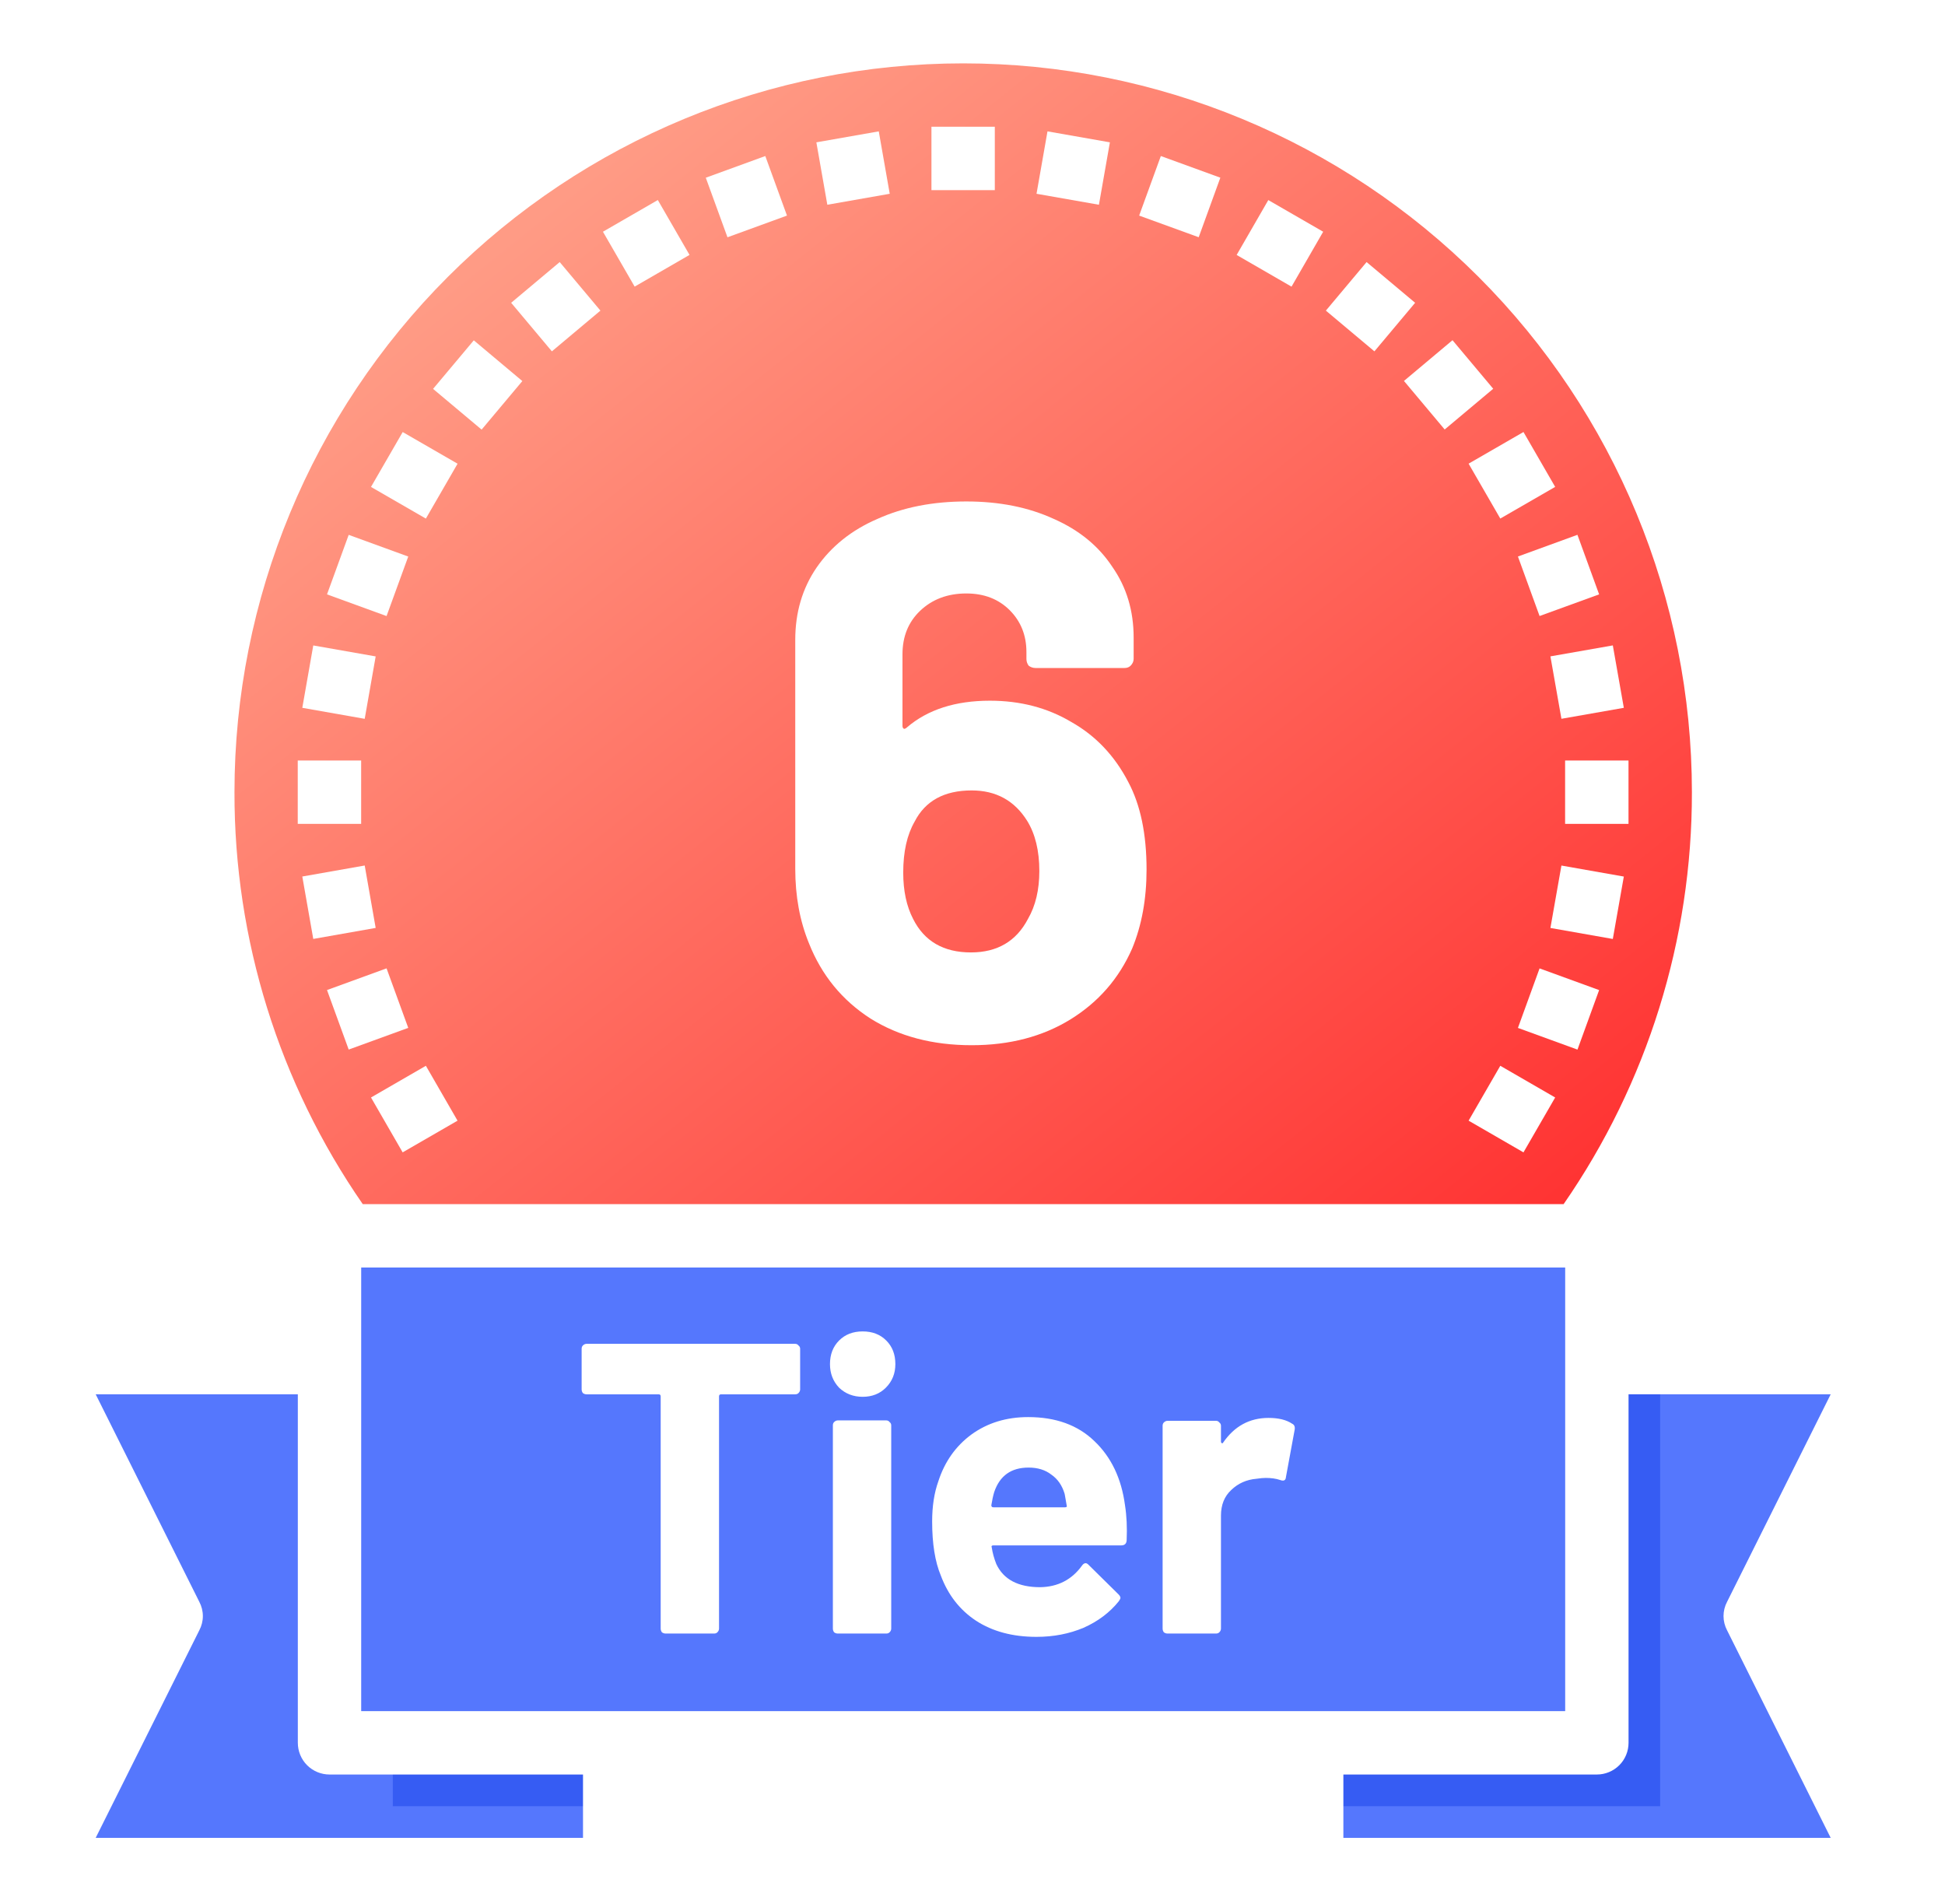 <svg width="47" height="46" viewBox="0 0 47 46" fill="none" xmlns="http://www.w3.org/2000/svg">
<path d="M23.273 37.516C33.422 37.516 41.648 29.289 41.648 19.141C41.648 8.992 33.422 0.766 23.273 0.766C13.125 0.766 4.898 8.992 4.898 19.141C4.898 29.289 13.125 37.516 23.273 37.516Z" fill="url(#paint0_linear_4763_10976)"/>
<path d="M45.477 32.922H40.117H38.586H31.695V42.109V42.875V45.172H45.477L42.414 39.047L45.477 32.922Z" fill="#5577FD"/>
<path d="M7.961 32.922H6.43H1.07L4.133 39.047L1.07 45.172H14.852V42.875V42.109V32.922H7.961Z" fill="#5577FD"/>
<path d="M14.852 42.109H9.492V43.641H14.852V42.109Z" fill="#365CF3"/>
<path d="M40.117 32.922V43.641H31.695V42.109H38.586V32.922H40.117Z" fill="#365CF3"/>
<path d="M38.586 29.859V32.922V42.109H31.695H14.852H7.961V32.922V29.859H8.359H38.188H38.586Z" fill="#5577FD"/>
<path d="M43.273 39.047L46.16 33.266C46.218 33.15 46.246 33.02 46.241 32.89C46.235 32.759 46.197 32.633 46.128 32.521C46.06 32.41 45.965 32.318 45.851 32.254C45.737 32.19 45.609 32.157 45.478 32.156H39.353V29.859C39.351 29.763 39.333 29.667 39.3 29.576C41.337 26.477 42.42 22.849 42.416 19.141C42.416 14.064 40.399 9.196 36.809 5.606C33.22 2.017 28.351 0 23.275 0C18.199 0 13.33 2.017 9.741 5.606C6.151 9.196 4.134 14.064 4.134 19.141C4.13 22.849 5.214 26.477 7.25 29.576C7.217 29.667 7.199 29.763 7.197 29.859V32.156H1.072C0.941 32.157 0.813 32.19 0.699 32.254C0.586 32.318 0.49 32.41 0.422 32.521C0.353 32.633 0.315 32.759 0.309 32.89C0.304 33.02 0.332 33.15 0.39 33.266L3.277 39.047L0.39 44.827C0.332 44.944 0.304 45.074 0.309 45.204C0.315 45.334 0.353 45.461 0.422 45.572C0.49 45.684 0.586 45.776 0.699 45.84C0.813 45.903 0.941 45.937 1.072 45.938H14.853C15.056 45.938 15.251 45.857 15.395 45.713C15.538 45.57 15.619 45.375 15.619 45.172V42.875H30.931V45.172C30.931 45.375 31.012 45.57 31.155 45.713C31.299 45.857 31.494 45.938 31.697 45.938H45.478C45.609 45.937 45.737 45.903 45.851 45.84C45.965 45.776 46.06 45.684 46.128 45.572C46.197 45.461 46.235 45.334 46.241 45.204C46.246 45.074 46.218 44.944 46.16 44.827L43.273 39.047ZM5.666 19.141C5.666 14.47 7.521 9.991 10.823 6.689C14.126 3.387 18.605 1.531 23.275 1.531C27.945 1.531 32.424 3.387 35.727 6.689C39.029 9.991 40.884 14.47 40.884 19.141C40.89 22.697 39.808 26.17 37.784 29.094H8.766C6.742 26.17 5.66 22.697 5.666 19.141ZM14.088 44.406H2.312L4.816 39.391C4.872 39.285 4.902 39.167 4.902 39.047C4.902 38.927 4.872 38.808 4.816 38.702L2.312 33.688H7.197V42.109C7.197 42.312 7.278 42.507 7.421 42.651C7.565 42.794 7.759 42.875 7.963 42.875H14.088V44.406ZM8.728 41.344V30.625H37.822V41.344H8.728ZM32.462 44.406V42.875H38.587C38.791 42.875 38.985 42.794 39.129 42.651C39.273 42.507 39.353 42.312 39.353 42.109V33.688H44.238L41.734 38.702C41.678 38.808 41.648 38.927 41.648 39.047C41.648 39.167 41.678 39.285 41.734 39.391L44.238 44.406H32.462Z" fill="white"/>
<path d="M24.039 3.062H22.508V4.594H24.039V3.062Z" fill="white"/>
<path d="M21.235 3.174L19.727 3.439L19.992 4.947L21.5 4.682L21.235 3.174Z" fill="white"/>
<path d="M18.493 3.77L17.055 4.294L17.579 5.733L19.017 5.209L18.493 3.77Z" fill="white"/>
<path d="M15.896 4.833L14.57 5.599L15.336 6.925L16.662 6.159L15.896 4.833Z" fill="white"/>
<path d="M13.525 6.332L12.352 7.316L13.336 8.489L14.509 7.505L13.525 6.332Z" fill="white"/>
<path d="M11.449 8.223L10.465 9.396L11.638 10.38L12.622 9.207L11.449 8.223Z" fill="white"/>
<path d="M9.731 10.439L8.965 11.765L10.291 12.53L11.057 11.204L9.731 10.439Z" fill="white"/>
<path d="M8.426 12.923L7.902 14.361L9.341 14.885L9.865 13.447L8.426 12.923Z" fill="white"/>
<path d="M7.57 15.595L7.305 17.102L8.813 17.368L9.078 15.86L7.57 15.595Z" fill="white"/>
<path d="M8.727 18.375H7.195V19.906H8.727V18.375Z" fill="white"/>
<path d="M8.813 20.912L7.305 21.178L7.57 22.686L9.078 22.42L8.813 20.912Z" fill="white"/>
<path d="M9.341 23.397L7.902 23.921L8.426 25.359L9.865 24.835L9.341 23.397Z" fill="white"/>
<path d="M10.291 25.751L8.965 26.517L9.73 27.843L11.056 27.077L10.291 25.751Z" fill="white"/>
<path d="M36.254 25.751L35.488 27.077L36.814 27.843L37.58 26.517L36.254 25.751Z" fill="white"/>
<path d="M37.203 23.398L36.68 24.836L38.119 25.36L38.642 23.922L37.203 23.398Z" fill="white"/>
<path d="M37.731 20.913L37.465 22.421L38.973 22.687L39.239 21.179L37.731 20.913Z" fill="white"/>
<path d="M39.352 18.375H37.82V19.906H39.352V18.375Z" fill="white"/>
<path d="M38.973 15.594L37.465 15.859L37.731 17.367L39.239 17.102L38.973 15.594Z" fill="white"/>
<path d="M38.118 12.922L36.68 13.446L37.203 14.884L38.642 14.361L38.118 12.922Z" fill="white"/>
<path d="M36.814 10.438L35.488 11.203L36.254 12.529L37.58 11.764L36.814 10.438Z" fill="white"/>
<path d="M35.099 8.22L33.926 9.204L34.91 10.377L36.083 9.393L35.099 8.22Z" fill="white"/>
<path d="M33.023 6.332L32.039 7.505L33.212 8.489L34.196 7.316L33.023 6.332Z" fill="white"/>
<path d="M30.648 4.834L29.883 6.16L31.209 6.926L31.974 5.599L30.648 4.834Z" fill="white"/>
<path d="M28.051 3.77L27.527 5.209L28.966 5.732L29.489 4.293L28.051 3.77Z" fill="white"/>
<path d="M25.312 3.174L25.047 4.682L26.555 4.947L26.82 3.439L25.312 3.174Z" fill="white"/>
<path d="M19.215 32.469C19.249 32.469 19.275 32.482 19.295 32.509C19.322 32.529 19.335 32.555 19.335 32.589V33.569C19.335 33.602 19.322 33.632 19.295 33.659C19.275 33.679 19.249 33.689 19.215 33.689H17.425C17.392 33.689 17.375 33.705 17.375 33.739V39.349C17.375 39.382 17.362 39.412 17.335 39.439C17.315 39.459 17.289 39.469 17.255 39.469H16.085C16.052 39.469 16.022 39.459 15.995 39.439C15.975 39.412 15.965 39.382 15.965 39.349V33.739C15.965 33.705 15.949 33.689 15.915 33.689H14.175C14.142 33.689 14.112 33.679 14.085 33.659C14.065 33.632 14.055 33.602 14.055 33.569V32.589C14.055 32.555 14.065 32.529 14.085 32.509C14.112 32.482 14.142 32.469 14.175 32.469H19.215ZM20.846 33.749C20.62 33.749 20.43 33.675 20.276 33.529C20.13 33.375 20.056 33.185 20.056 32.959C20.056 32.725 20.13 32.535 20.276 32.389C20.423 32.242 20.613 32.169 20.846 32.169C21.08 32.169 21.27 32.242 21.416 32.389C21.563 32.535 21.636 32.725 21.636 32.959C21.636 33.185 21.56 33.375 21.406 33.529C21.26 33.675 21.073 33.749 20.846 33.749ZM20.246 39.469C20.213 39.469 20.183 39.459 20.156 39.439C20.136 39.412 20.126 39.382 20.126 39.349V34.439C20.126 34.405 20.136 34.379 20.156 34.359C20.183 34.332 20.213 34.319 20.246 34.319H21.416C21.45 34.319 21.476 34.332 21.496 34.359C21.523 34.379 21.536 34.405 21.536 34.439V39.349C21.536 39.382 21.523 39.412 21.496 39.439C21.476 39.459 21.45 39.469 21.416 39.469H20.246ZM27.185 36.369C27.225 36.622 27.239 36.905 27.225 37.219C27.219 37.299 27.175 37.339 27.095 37.339H24.005C23.965 37.339 23.952 37.355 23.965 37.389C23.985 37.522 24.022 37.655 24.075 37.789C24.249 38.162 24.602 38.349 25.135 38.349C25.562 38.342 25.899 38.169 26.145 37.829C26.172 37.789 26.202 37.769 26.235 37.769C26.255 37.769 26.279 37.782 26.305 37.809L27.025 38.519C27.059 38.552 27.075 38.582 27.075 38.609C27.075 38.622 27.062 38.649 27.035 38.689C26.815 38.962 26.532 39.175 26.185 39.329C25.839 39.475 25.459 39.549 25.045 39.549C24.472 39.549 23.985 39.419 23.585 39.159C23.192 38.899 22.909 38.535 22.735 38.069C22.595 37.735 22.525 37.299 22.525 36.759C22.525 36.392 22.575 36.069 22.675 35.789C22.829 35.315 23.095 34.939 23.475 34.659C23.862 34.379 24.319 34.239 24.845 34.239C25.512 34.239 26.045 34.432 26.445 34.819C26.852 35.205 27.099 35.722 27.185 36.369ZM24.855 35.459C24.435 35.459 24.159 35.655 24.025 36.049C23.999 36.135 23.975 36.242 23.955 36.369C23.955 36.402 23.972 36.419 24.005 36.419H25.735C25.775 36.419 25.789 36.402 25.775 36.369C25.742 36.175 25.725 36.082 25.725 36.089C25.665 35.889 25.559 35.735 25.405 35.629C25.259 35.515 25.075 35.459 24.855 35.459ZM30.654 34.259C30.894 34.259 31.084 34.305 31.224 34.399C31.278 34.425 31.298 34.475 31.284 34.549L31.074 35.689C31.068 35.769 31.021 35.792 30.934 35.759C30.834 35.725 30.718 35.709 30.584 35.709C30.531 35.709 30.458 35.715 30.364 35.729C30.124 35.749 29.921 35.839 29.754 35.999C29.588 36.152 29.504 36.359 29.504 36.619V39.349C29.504 39.382 29.491 39.412 29.464 39.439C29.444 39.459 29.418 39.469 29.384 39.469H28.214C28.181 39.469 28.151 39.459 28.124 39.439C28.104 39.412 28.094 39.382 28.094 39.349V34.449C28.094 34.415 28.104 34.389 28.124 34.369C28.151 34.342 28.181 34.329 28.214 34.329H29.384C29.418 34.329 29.444 34.342 29.464 34.369C29.491 34.389 29.504 34.415 29.504 34.449V34.829C29.504 34.849 29.511 34.862 29.524 34.869C29.538 34.875 29.548 34.872 29.554 34.859C29.828 34.459 30.194 34.259 30.654 34.259Z" fill="white"/>
<g filter="url(#filter0_d_4763_10976)">
<path d="M27.265 17.896C27.559 18.447 27.706 19.151 27.706 20.009C27.706 20.72 27.59 21.357 27.357 21.92C27.039 22.643 26.543 23.212 25.869 23.629C25.195 24.045 24.399 24.254 23.48 24.254C22.537 24.254 21.722 24.039 21.036 23.61C20.35 23.169 19.854 22.563 19.548 21.791C19.327 21.252 19.217 20.652 19.217 19.991V14.46C19.217 13.798 19.389 13.216 19.732 12.714C20.087 12.2 20.577 11.808 21.202 11.538C21.826 11.256 22.543 11.116 23.351 11.116C24.148 11.116 24.852 11.256 25.465 11.538C26.077 11.808 26.549 12.194 26.879 12.696C27.222 13.186 27.394 13.755 27.394 14.405V14.919C27.394 14.98 27.369 15.036 27.32 15.085C27.284 15.121 27.235 15.14 27.173 15.14H25.024C24.962 15.14 24.907 15.121 24.858 15.085C24.821 15.036 24.803 14.98 24.803 14.919V14.754C24.803 14.35 24.668 14.013 24.399 13.743C24.129 13.474 23.78 13.339 23.351 13.339C22.898 13.339 22.525 13.48 22.231 13.761C21.949 14.031 21.808 14.38 21.808 14.809V16.536C21.808 16.573 21.82 16.597 21.845 16.61C21.869 16.61 21.894 16.597 21.918 16.573C22.42 16.144 23.088 15.93 23.921 15.93C24.656 15.93 25.311 16.101 25.887 16.444C26.475 16.775 26.935 17.259 27.265 17.896ZM24.84 21.203C25.024 20.885 25.115 20.499 25.115 20.046C25.115 19.556 25.017 19.151 24.821 18.833C24.515 18.343 24.068 18.098 23.48 18.098C22.819 18.098 22.359 18.349 22.102 18.851C21.918 19.17 21.826 19.58 21.826 20.082C21.826 20.523 21.906 20.897 22.065 21.203C22.335 21.742 22.8 22.012 23.462 22.012C24.099 22.012 24.558 21.742 24.84 21.203Z" fill="white"/>
</g>
<defs>
<filter id="filter0_d_4763_10976" x="18.219" y="11.115" width="10.488" height="15.139" filterUnits="userSpaceOnUse" color-interpolation-filters="sRGB">
<feFlood flood-opacity="0" result="BackgroundImageFix"/>
<feColorMatrix in="SourceAlpha" type="matrix" values="0 0 0 0 0 0 0 0 0 0 0 0 0 0 0 0 0 0 127 0" result="hardAlpha"/>
<feOffset dy="1"/>
<feGaussianBlur stdDeviation="0.5"/>
<feComposite in2="hardAlpha" operator="out"/>
<feColorMatrix type="matrix" values="0 0 0 0 0.858 0 0 0 0 0.187 0 0 0 0 0.036 0 0 0 1 0"/>
<feBlend mode="normal" in2="BackgroundImageFix" result="effect1_dropShadow_4763_10976"/>
<feBlend mode="normal" in="SourceGraphic" in2="effect1_dropShadow_4763_10976" result="shape"/>
</filter>
<linearGradient id="paint0_linear_4763_10976" x1="35.273" y1="32.469" x2="13.273" y2="4.969" gradientUnits="userSpaceOnUse">
<stop stop-color="#FF5630"/>
<stop offset="0" stop-color="#FF3030"/>
<stop offset="1" stop-color="#FF9B85"/>
</linearGradient>
</defs>
</svg>
